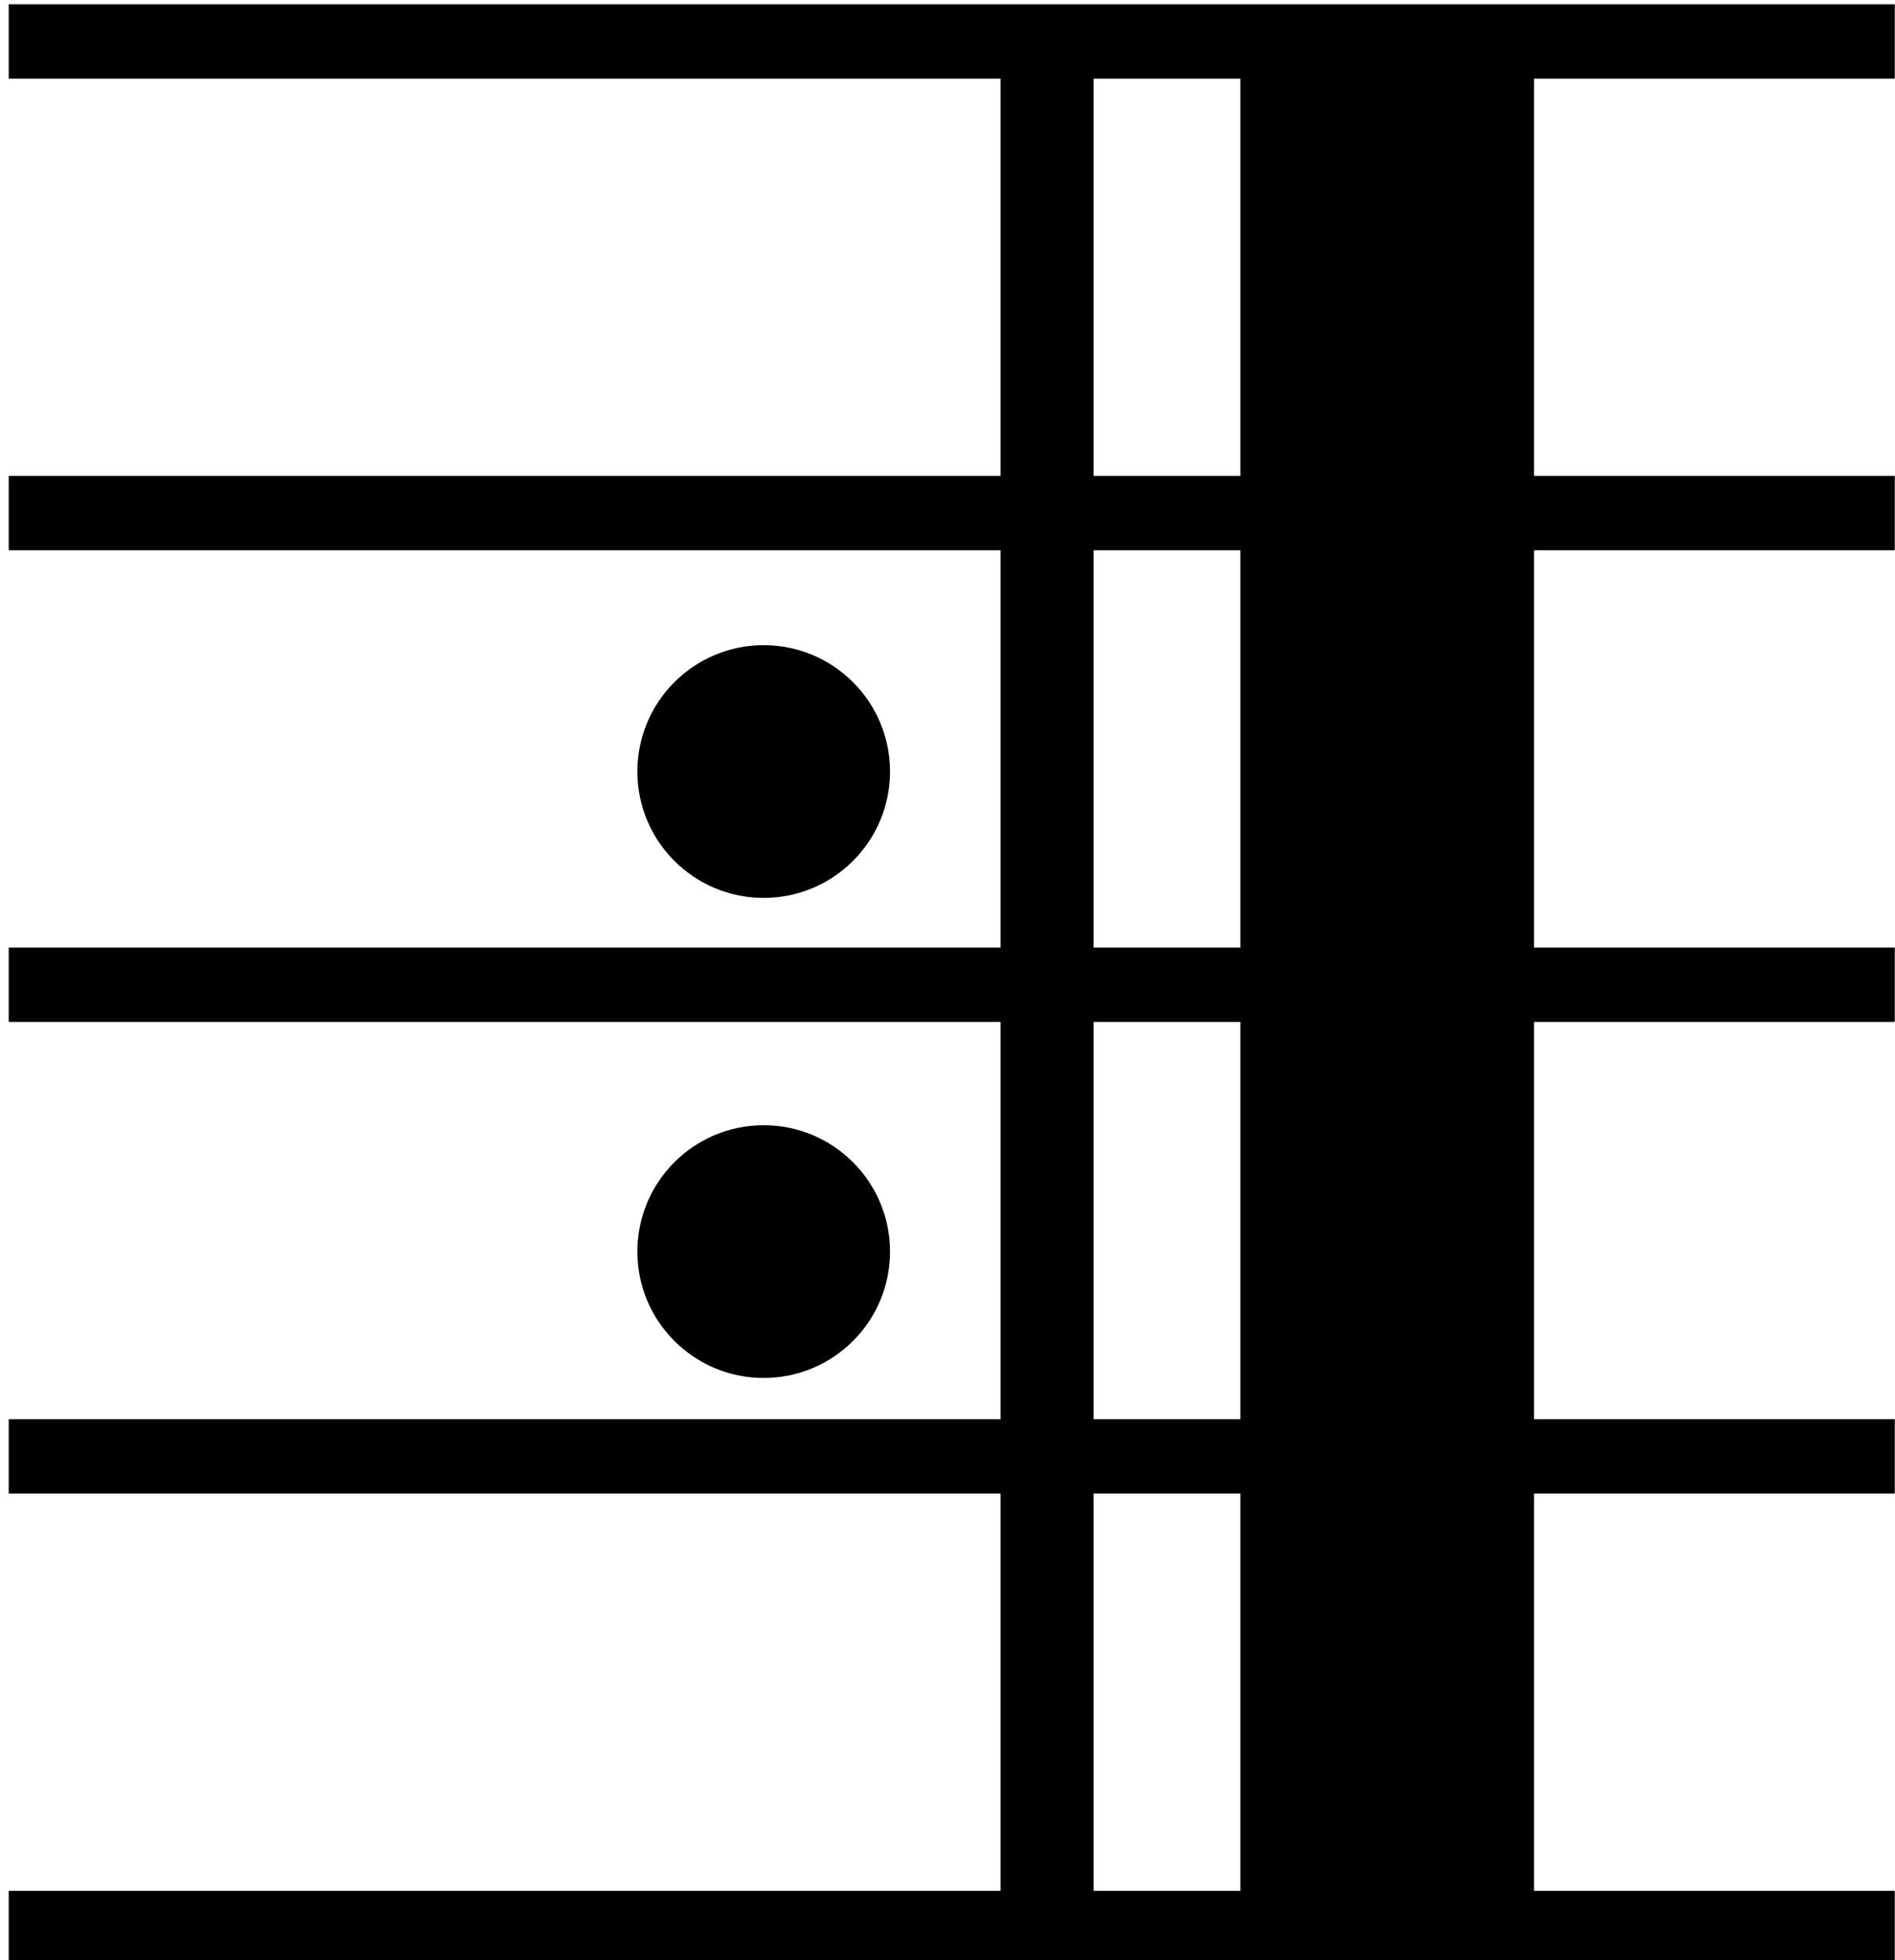 <?xml version="1.0" encoding="UTF-8" standalone="no"?>
<!-- Created with Inkscape (http://www.inkscape.org/) -->

<svg
   xmlns:dc="http://purl.org/dc/elements/1.1/"
   xmlns:cc="http://creativecommons.org/ns#"
   xmlns:rdf="http://www.w3.org/1999/02/22-rdf-syntax-ns#"
   xmlns:svg="http://www.w3.org/2000/svg"
   xmlns="http://www.w3.org/2000/svg"
   xmlns:xlink="http://www.w3.org/1999/xlink"
   xmlns:sodipodi="http://sodipodi.sourceforge.net/DTD/sodipodi-0.dtd"
   xmlns:inkscape="http://www.inkscape.org/namespaces/inkscape"
   width="24.114"
   height="24.938"
   id="svg10030"
   version="1.1"
   inkscape:version="0.48.4 r9939"
   sodipodi:docname="beginrepeat.svg">
  <defs
     id="defs10032" />
  <sodipodi:namedview
     id="base"
     pagecolor="#ffffff"
     bordercolor="#666666"
     borderopacity="1.0"
     inkscape:pageopacity="0.0"
     inkscape:pageshadow="2"
     inkscape:zoom="7.9195959"
     inkscape:cx="-23.479219"
     inkscape:cy="-21.154753"
     inkscape:document-units="px"
     inkscape:current-layer="layer1"
     showgrid="false"
     fit-margin-top="0"
     fit-margin-left="0"
     fit-margin-right="0"
     fit-margin-bottom="0"
     inkscape:window-width="959"
     inkscape:window-height="1028"
     inkscape:window-x="0"
     inkscape:window-y="0"
     inkscape:window-maximized="0" />
  <g
     inkscape:label="Calque 1"
     inkscape:groupmode="layer"
     id="layer1"
     transform="translate(-479.372,-485.6)">
    <g
       transform="matrix(-1,0,0,1,585.875,401.392)"
       id="g9985">
      <g
         style="stroke-width:0.946;stroke-miterlimit:4;stroke-dasharray:none"
         transform="matrix(0.1,0,0,1,82.392,84.235)"
         id="g3002-4">
        <line
           id="rl-4"
           x2="240"
           y2="0.5"
           x1="0"
           y1="0.5"
           style="stroke:#000000;stroke-width:0.946;stroke-miterlimit:4;stroke-dasharray:none" />
        <use
           style="stroke-width:0.946;stroke-miterlimit:4;stroke-dasharray:none"
           height="1"
           width="1"
           x="0"
           y="6"
           xlink:href="#rl-4"
           id="use2988-33" />
        <use
           style="stroke-width:0.946;stroke-miterlimit:4;stroke-dasharray:none"
           height="1"
           width="1"
           x="0"
           y="12"
           xlink:href="#rl-4"
           id="use2990-12" />
        <use
           style="stroke-width:0.946;stroke-miterlimit:4;stroke-dasharray:none"
           height="1"
           width="1"
           x="0"
           y="18"
           xlink:href="#rl-4"
           id="use2992-8" />
        <use
           style="stroke-width:0.946;stroke-miterlimit:4;stroke-dasharray:none"
           height="1"
           width="1"
           x="0"
           y="24"
           xlink:href="#rl-4"
           id="use2994-1" />
      </g>
      <path
         inkscape:connector-curvature="0"
         d="m 92.587,108.876 1.183,0 0,-24.287 -1.183,0 0,24.287 z"
         style="fill:#000000;fill-opacity:1;fill-rule:nonzero;stroke:none"
         id="path3093-2-7" />
      <path
         inkscape:connector-curvature="0"
         d="m 86.983,108.876 3.736,0 0,-24.287 -3.736,0 0,24.287 z"
         style="fill:#000000;fill-opacity:1;fill-rule:nonzero;stroke:none"
         id="path3095-2-9" />
      <path
         transform="matrix(1.125,0,0,1.125,-11.998,-14.103)"
         d="m 98.125,96.112 c 0,0.789 -0.64,1.429 -1.429,1.429 -0.789,0 -1.429,-0.64 -1.429,-1.429 0,-0.789 0.64,-1.429 1.429,-1.429 0.789,0 1.429,0.64 1.429,1.429 z"
         sodipodi:ry="1.4285715"
         sodipodi:rx="1.4285715"
         sodipodi:cy="96.112183"
         sodipodi:cx="96.696426"
         id="path9875"
         style="fill:#000000;fill-opacity:1;stroke:none"
         sodipodi:type="arc" />
      <path
         transform="matrix(1.125,0,0,1.125,-11.998,-7.996)"
         d="m 98.125,96.112 c 0,0.789 -0.64,1.429 -1.429,1.429 -0.789,0 -1.429,-0.64 -1.429,-1.429 0,-0.789 0.64,-1.429 1.429,-1.429 0.789,0 1.429,0.64 1.429,1.429 z"
         sodipodi:ry="1.4285715"
         sodipodi:rx="1.4285715"
         sodipodi:cy="96.112183"
         sodipodi:cx="96.696426"
         id="path9875-7"
         style="fill:#000000;fill-opacity:1;stroke:none"
         sodipodi:type="arc" />
    </g>
  </g>
</svg>
